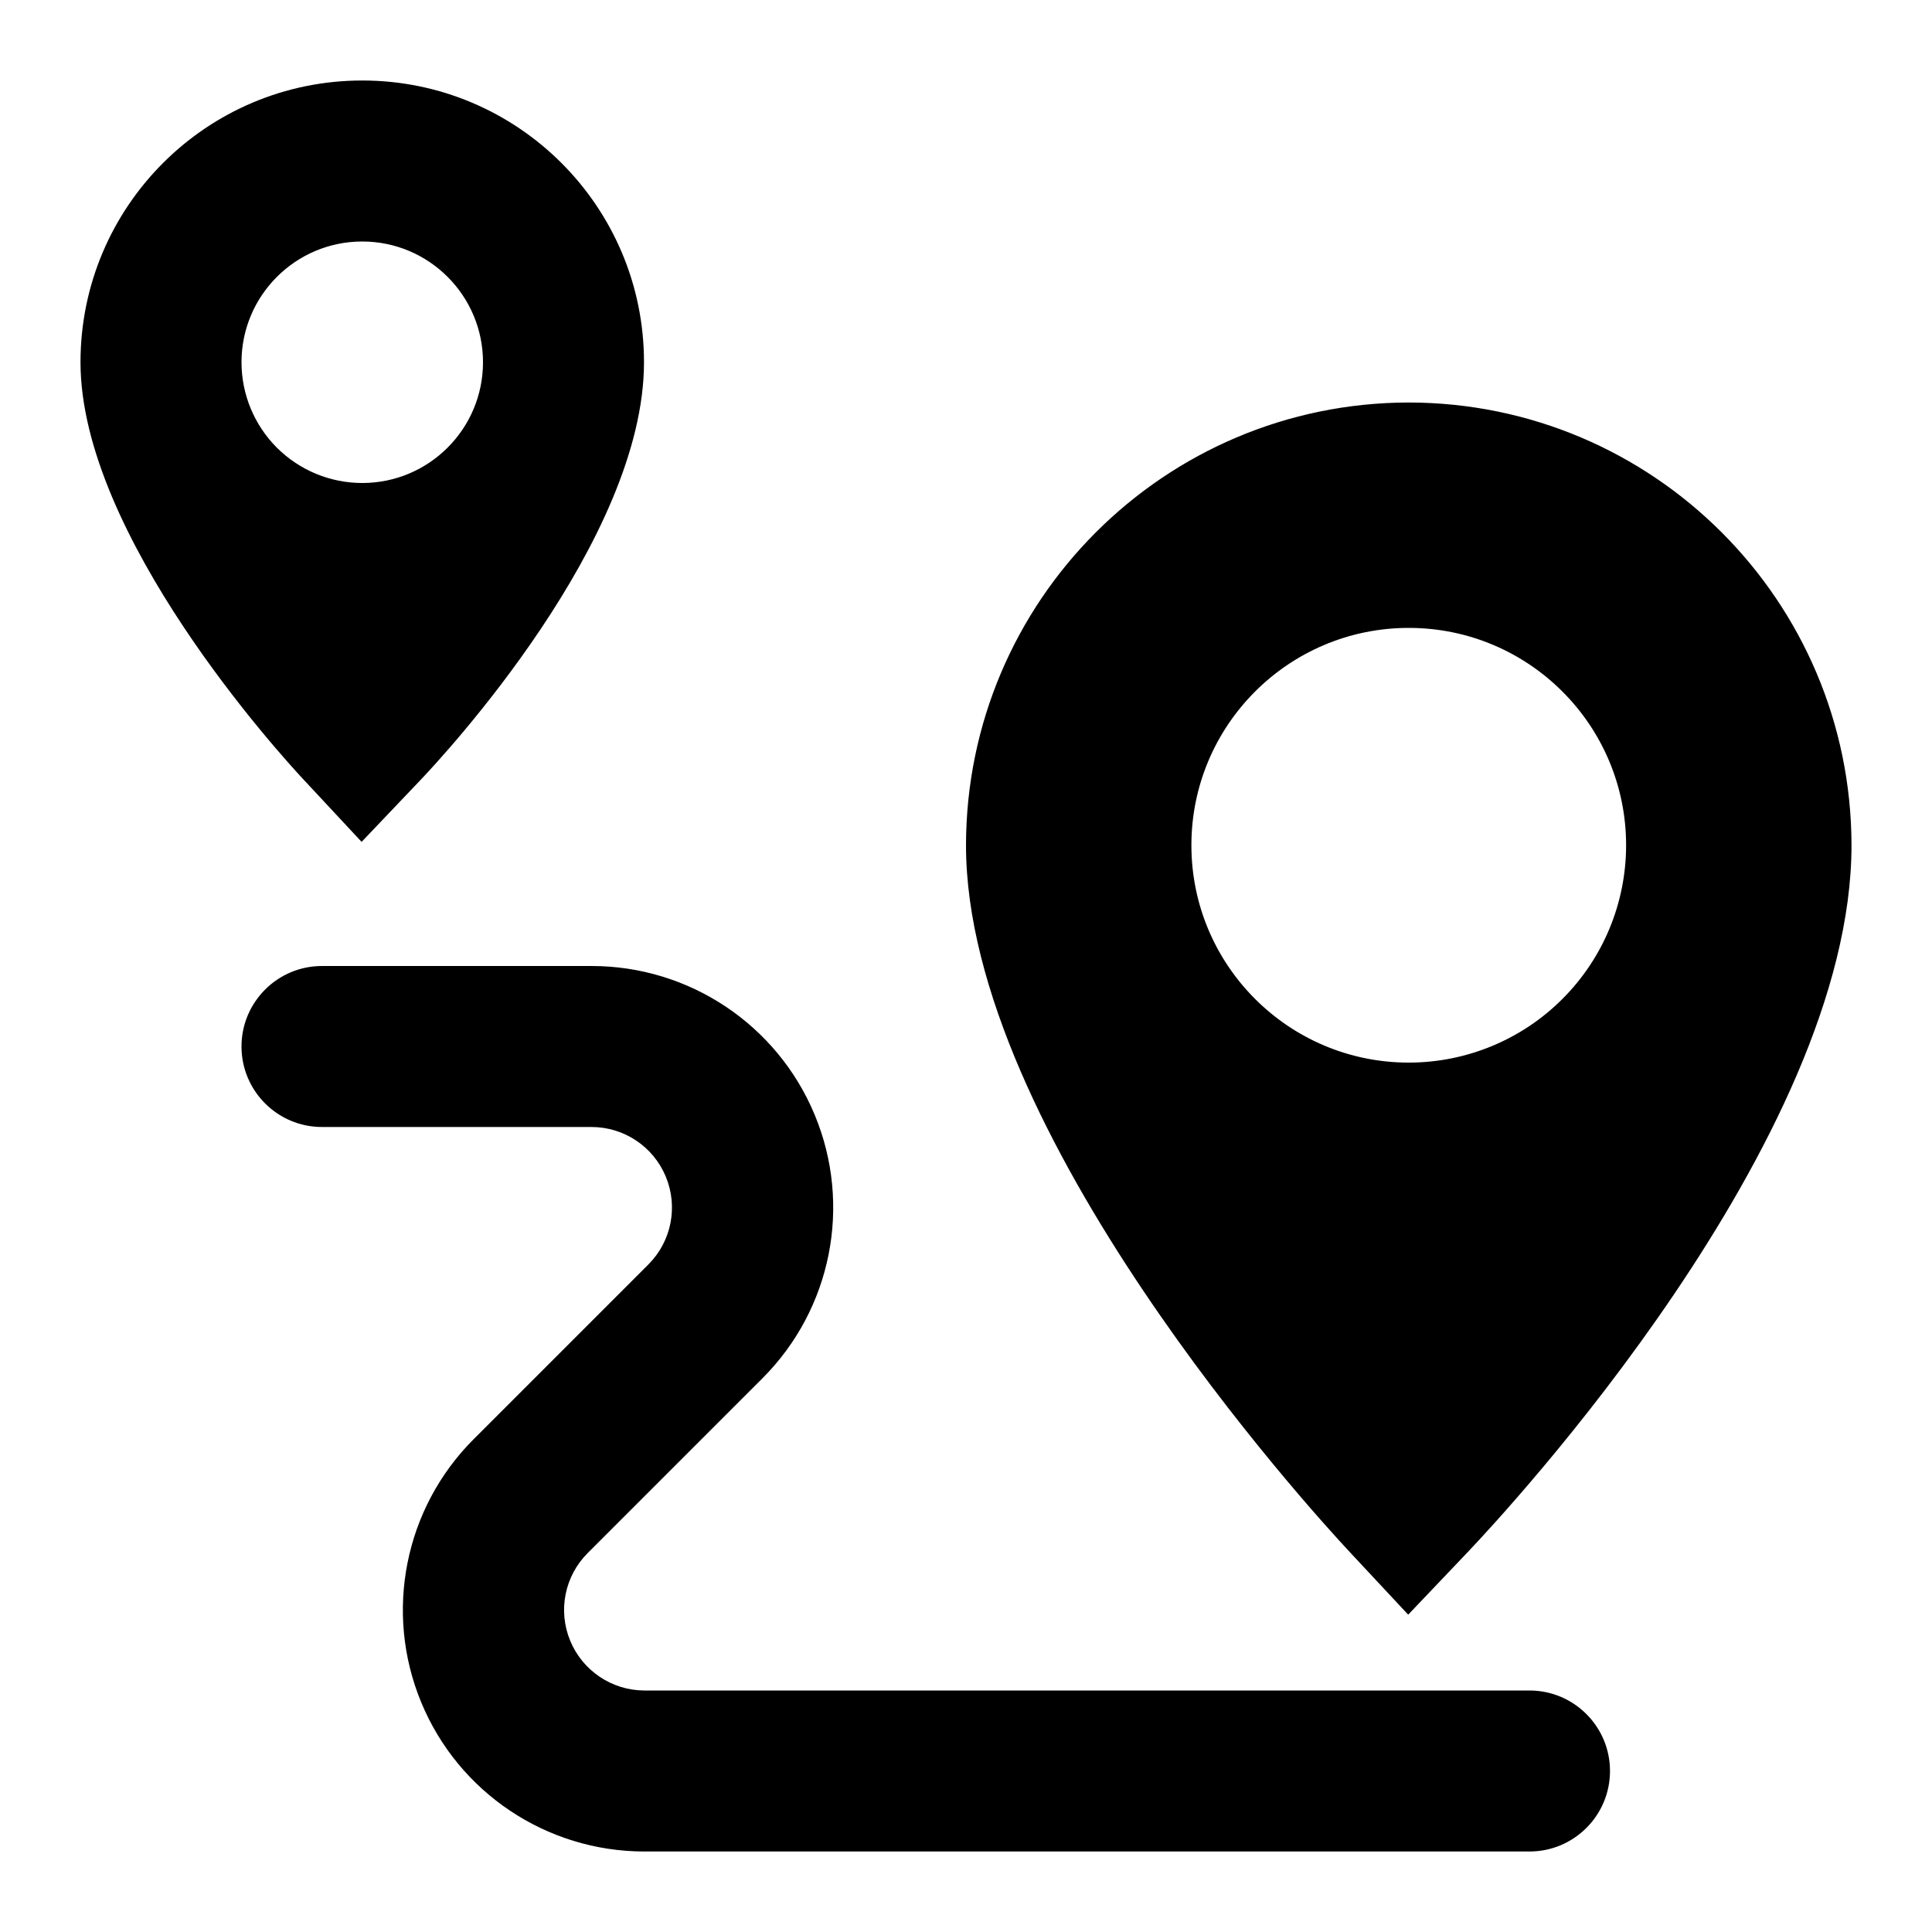 <?xml version="1.0" encoding="UTF-8"?>
<svg width="24px" height="24px" viewBox="0 0 24 24" version="1.1" xmlns="http://www.w3.org/2000/svg" xmlns:xlink="http://www.w3.org/1999/xlink">
    <!-- Generator: sketchtool 44.1 (41455) - http://www.bohemiancoding.com/sketch -->
    <title>map-planner</title>
    <desc>Created with sketchtool.</desc>
    <defs></defs>
    <g id="Symbols" stroke="none" stroke-width="1" fill="none" fill-rule="evenodd">
        <g id="map-planner" fill-rule="nonzero" fill="#000000">
            <path d="M4.492,10.458 L5.224,9.689 C5.508,9.391 8,6.711 8,4.5 C8,2.567 6.433,1 4.5,1 C2.567,1 1,2.567 1,4.5 C1,6.652 3.485,9.378 3.769,9.682 L4.492,10.458 Z M3,4.5 C3,3.672 3.672,3 4.5,3 C5.328,3 6,3.672 6,4.5 C6,5.328 5.328,6 4.5,6 C4.102,6 3.721,5.842 3.439,5.561 C3.158,5.279 3,4.898 3,4.5 Z M17.5,5 C20.536,5.004 22.996,7.464 23,10.5 C23,14.169 18.713,18.776 18.225,19.289 L17.493,20.058 L16.769,19.282 C16.28,18.759 12,14.066 12,10.5 C12.004,7.464 14.464,5.004 17.5,5 Z M17.5,13.2 C18.216,13.2 18.903,12.916 19.409,12.409 C19.916,11.903 20.2,11.216 20.2,10.5 C20.2,9.009 18.991,7.8 17.5,7.8 C16.009,7.8 14.8,9.009 14.8,10.5 C14.8,11.991 16.009,13.2 17.5,13.2 Z M5.883,17.879 L8.055,15.707 C8.341,15.421 8.426,14.991 8.271,14.617 C8.116,14.243 7.752,14 7.347,14 L4,14 C3.448,14 3,13.552 3,13 C3,12.448 3.448,12 4,12 L7.347,12 C8.561,11.999 9.656,12.729 10.121,13.85 C10.587,14.971 10.33,16.263 9.472,17.121 L7.3,19.293 C7.015,19.578 6.929,20.006 7.082,20.379 C7.235,20.752 7.597,20.997 8,21 L19,21 C19.552,21 20,21.448 20,22 C20,22.552 19.552,23 19,23 L8,23 C6.788,22.998 5.695,22.267 5.232,21.146 C4.769,20.026 5.026,18.736 5.883,17.879 Z" id="Combined-Shape"></path>
        </g>
    </g>
</svg>